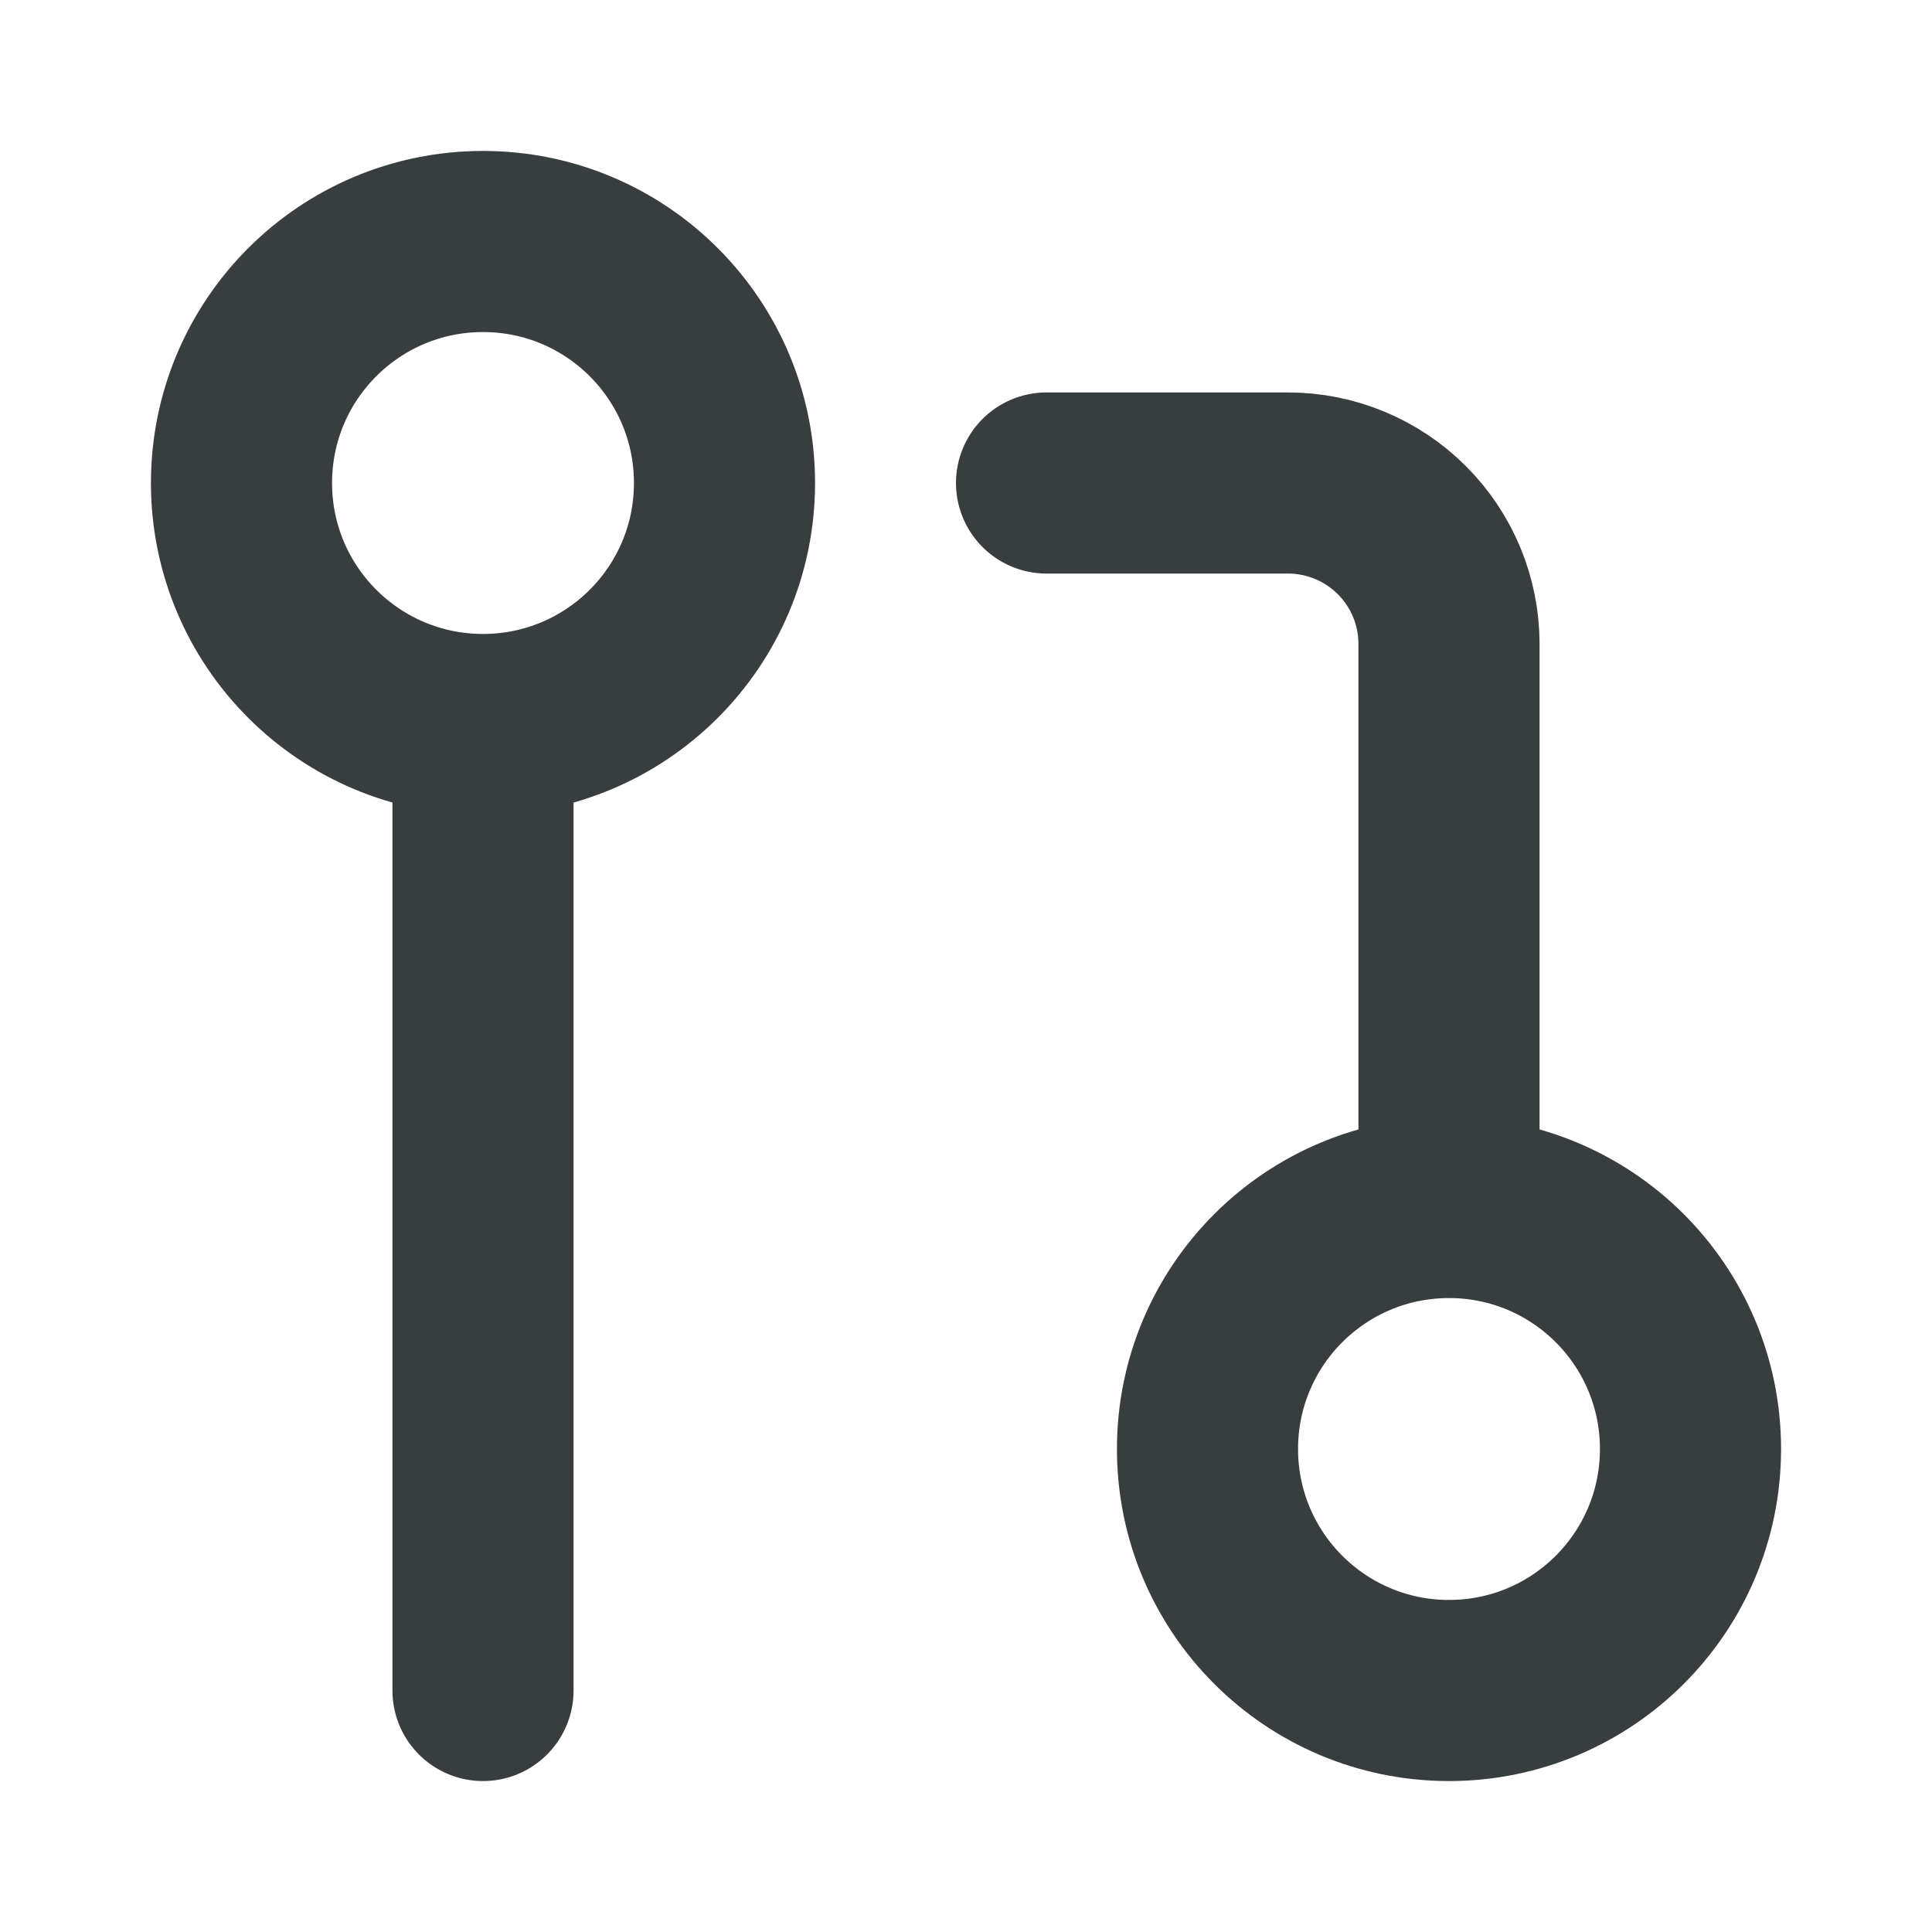 <svg width="16" height="16" viewBox="0 0 16 16" fill="none" xmlns="http://www.w3.org/2000/svg">
<path d="M12 10C10.895 10 10 10.895 10 12C10 13.105 10.895 14 12 14C13.105 14 14 13.105 14 12C14 10.895 13.105 10 12 10ZM12 10V5.333C12 4.98 11.86 4.641 11.61 4.391C11.359 4.14 11.02 4 10.667 4H8.667M4 6C5.105 6 6 5.105 6 4C6 2.895 5.105 2 4 2C2.895 2 2 2.895 2 4C2 5.105 2.895 6 4 6ZM4 6V14" stroke="#383E40" stroke-width="1.5" stroke-linecap="round" stroke-linejoin="round"/>
</svg>
